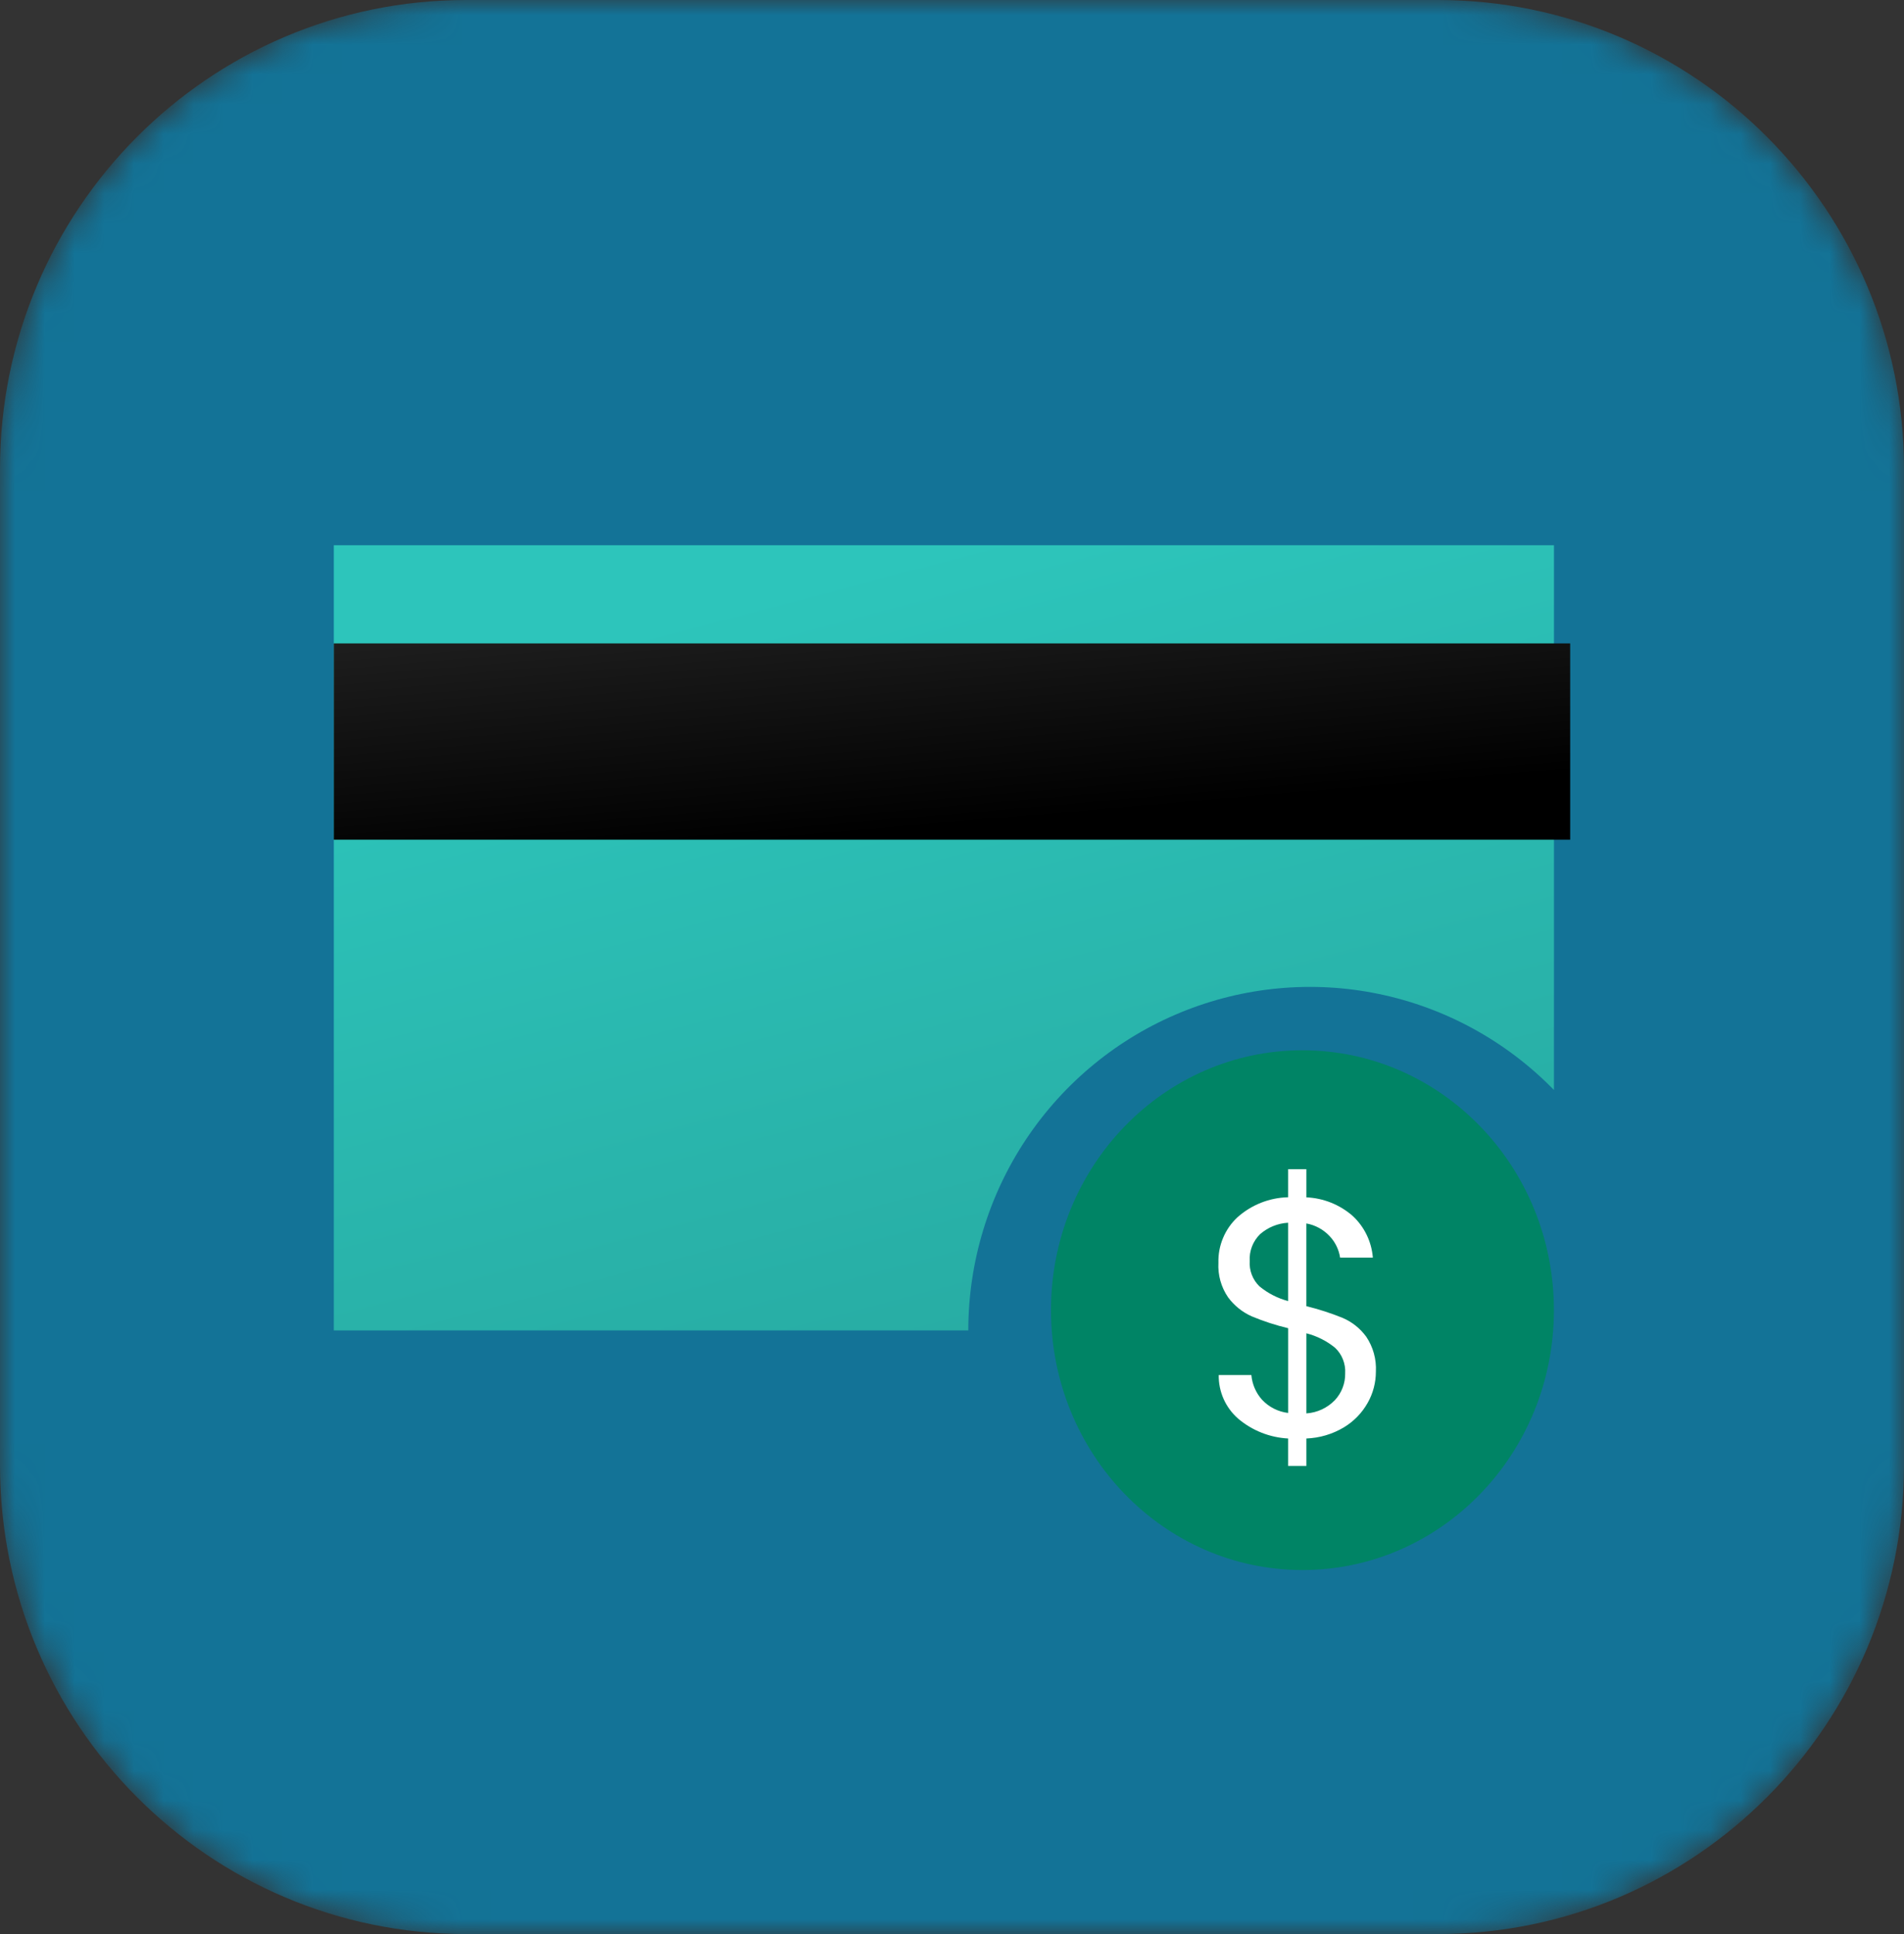 <svg width="64" height="65" viewBox="0 0 64 65" fill="none" xmlns="http://www.w3.org/2000/svg">
<rect x="0" y="0" width="64" height="65" fill="#333333" stroke="none"/>
<g id="Group 3289" clip-path="url(#clip0_166_1553)">
<g id="Group 3289_2">
<g id="Clip path group">
<mask id="mask0_166_1553" style="mask-type:luminance" maskUnits="userSpaceOnUse" x="0" y="0" width="64" height="65">
<g id="clip-path">
<path id="Rectangle 10205" d="M48.327 0H15.674C7.017 0 0 7.055 0 15.758V49.242C0 57.945 7.017 65 15.674 65H48.327C56.983 65 64 57.945 64 49.242V15.758C64 7.055 56.983 0 48.327 0Z" fill="white"/>
</g>
</mask>
<g mask="url(#mask0_166_1553)">
<g id="Mask Group 12">
<path id="Rectangle 10198" d="M48.327 0H15.674C7.017 0 0 7.055 0 15.758V49.242C0 57.945 7.017 65 15.674 65H48.327C56.983 65 64 57.945 64 49.242V15.758C64 7.055 56.983 0 48.327 0Z" fill="#137397"/>
<g id="Payment">
<path id="Ellipse 314" d="M43.779 52.766C48.447 52.766 52.232 48.856 52.232 44.032C52.232 39.208 48.447 35.298 43.779 35.298C39.111 35.298 35.327 39.208 35.327 44.032C35.327 48.856 39.111 52.766 43.779 52.766Z" fill="#008465"/>
<g id="Group 764">
<path id="Subtraction 51" d="M32.546 44.713H11.221V18.325H52.234V36.633C50.637 34.996 48.592 33.873 46.359 33.408C44.125 32.943 41.805 33.158 39.693 34.024C37.581 34.89 35.774 36.369 34.501 38.272C33.229 40.175 32.549 42.416 32.548 44.709L32.546 44.713Z" fill="url(#paint0_linear_166_1553)"/>
<path id="Rectangle 2015" d="M52.779 21.624H11.221V28.221H52.779V21.624Z" fill="url(#paint1_linear_166_1553)"/>
<path id="Path 436" d="M46.248 46.099C46.248 46.464 46.154 46.824 45.975 47.142C45.785 47.483 45.509 47.767 45.176 47.969C44.793 48.199 44.358 48.328 43.912 48.345V49.268H43.299V48.345C42.681 48.313 42.091 48.079 41.618 47.678C41.41 47.496 41.243 47.271 41.13 47.018C41.018 46.765 40.961 46.49 40.965 46.213H42.063C42.09 46.521 42.215 46.812 42.421 47.042C42.652 47.29 42.964 47.448 43.3 47.487V44.639C42.882 44.539 42.472 44.406 42.075 44.24C41.76 44.1 41.487 43.88 41.281 43.602C41.047 43.261 40.932 42.852 40.955 42.439C40.947 42.153 41 41.869 41.111 41.606C41.221 41.342 41.386 41.105 41.595 40.911C42.066 40.491 42.67 40.252 43.299 40.238V39.295H43.912V40.241C44.484 40.266 45.032 40.485 45.465 40.862C45.861 41.228 46.104 41.73 46.146 42.268H45.046C45.005 41.997 44.883 41.745 44.695 41.546C44.486 41.322 44.211 41.172 43.911 41.118V43.898C44.326 44 44.734 44.132 45.13 44.292C45.447 44.427 45.721 44.646 45.924 44.925C46.156 45.27 46.27 45.683 46.248 46.099ZM42.007 42.381C41.997 42.539 42.021 42.697 42.078 42.844C42.135 42.992 42.223 43.125 42.337 43.234C42.619 43.466 42.947 43.634 43.299 43.727V41.094C42.952 41.113 42.621 41.247 42.358 41.476C42.238 41.593 42.145 41.734 42.084 41.89C42.024 42.046 41.997 42.214 42.007 42.381ZM43.912 47.502C44.275 47.478 44.616 47.319 44.87 47.057C45.097 46.814 45.222 46.491 45.216 46.157C45.226 45.997 45.2 45.837 45.141 45.688C45.083 45.539 44.992 45.405 44.876 45.296C44.593 45.065 44.264 44.9 43.912 44.81V47.502Z" fill="white"/>
</g>
</g>
</g>
</g>
</g>
</g>
</g>
<defs>
<linearGradient id="paint0_linear_166_1553" x1="31.728" y1="18.325" x2="58.52" y2="119.881" gradientUnits="userSpaceOnUse">
<stop stop-color="#2DC5BB"/>
<stop offset="1" stop-color="#17635E"/>
</linearGradient>
<linearGradient id="paint1_linear_166_1553" x1="43.844" y1="26.73" x2="41.928" y2="4.557" gradientUnits="userSpaceOnUse">
<stop/>
<stop offset="1" stop-color="#545454"/>
</linearGradient>
<clipPath id="clip0_166_1553">
<rect width="64" height="65" fill="white"/>
</clipPath>
</defs>
</svg>
